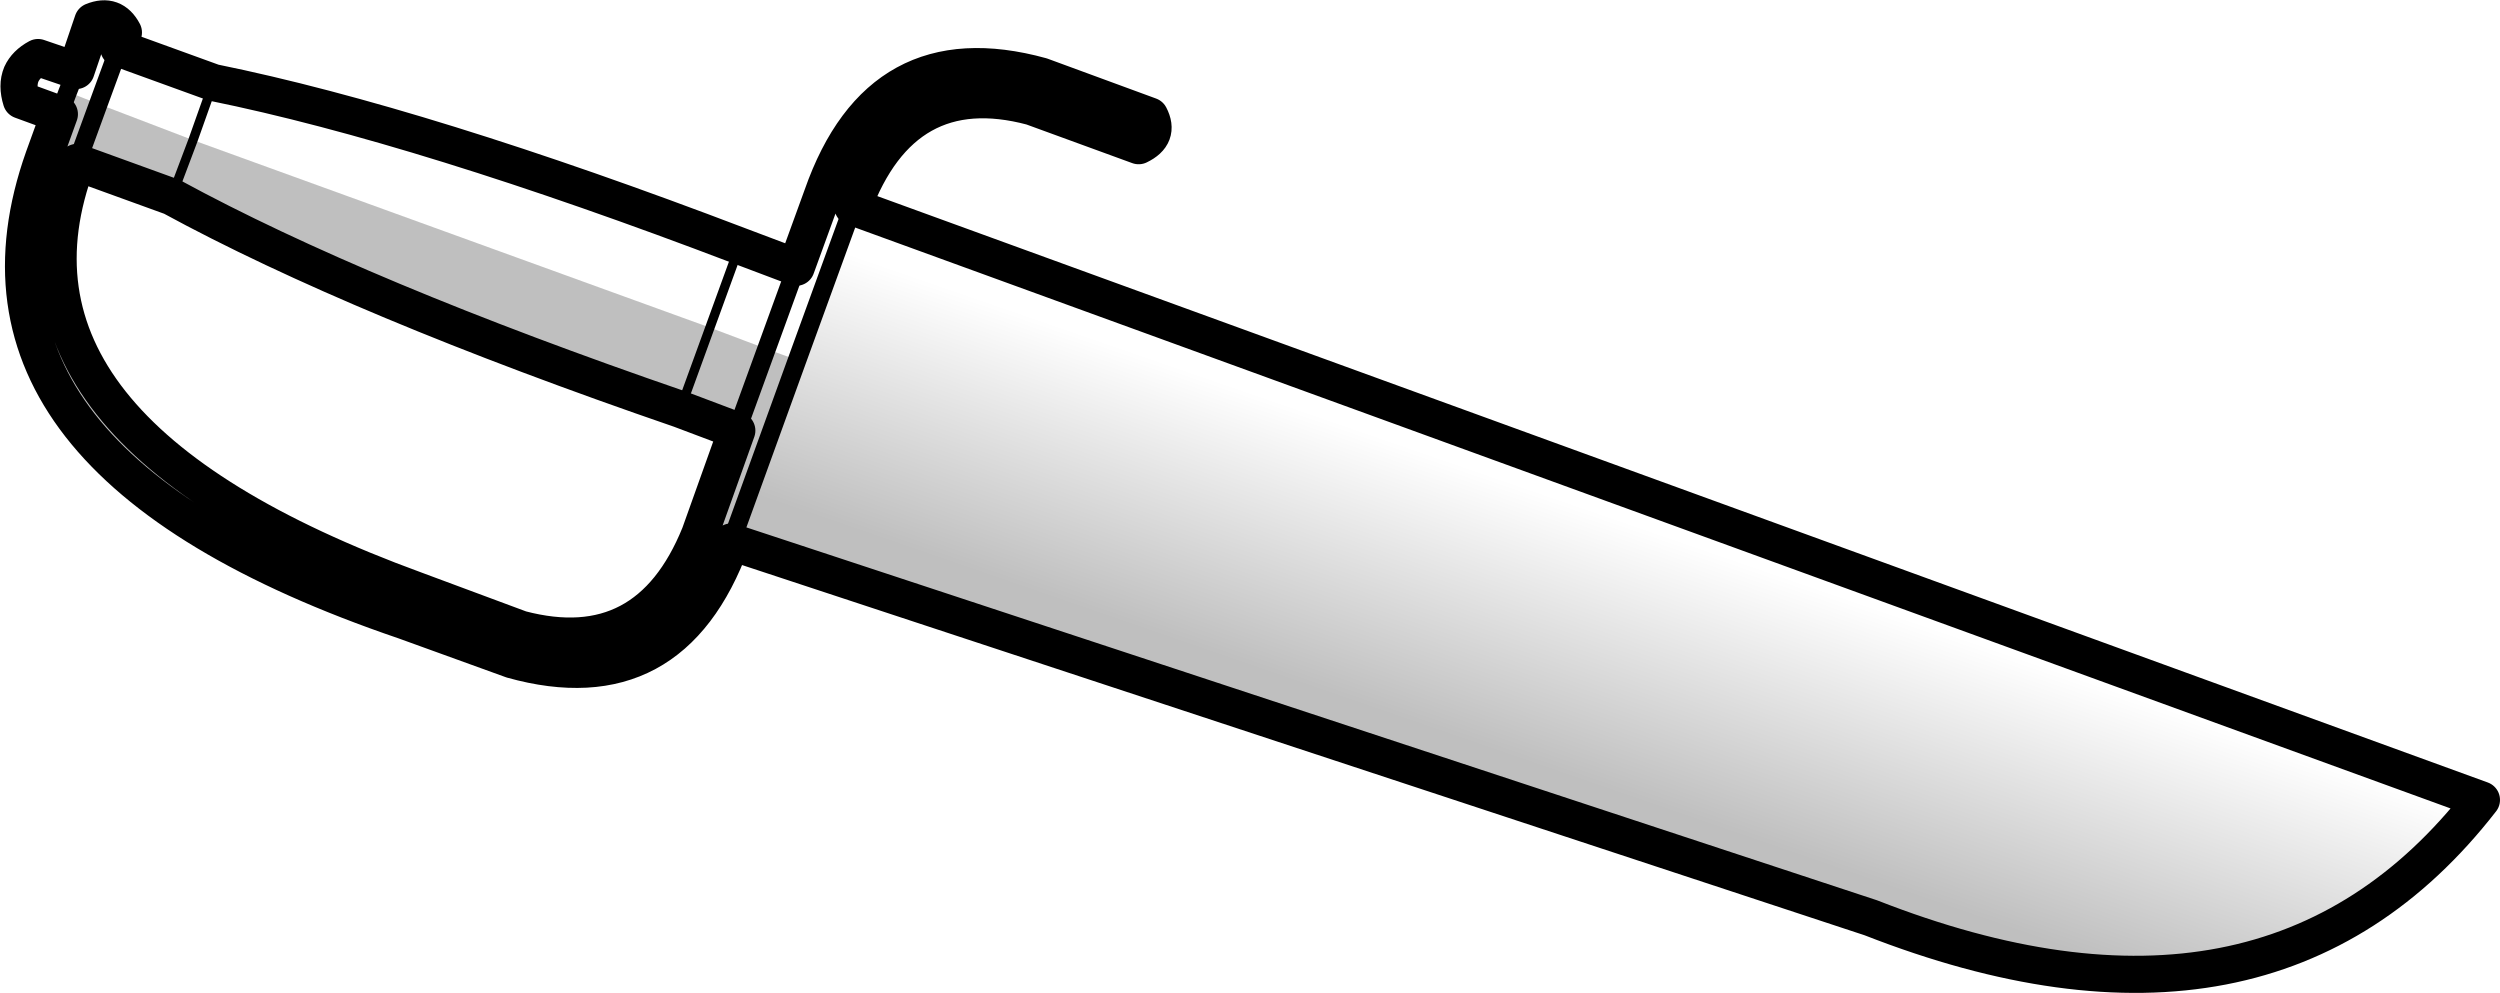 <?xml version="1.0" encoding="UTF-8" standalone="no"?>
<svg xmlns:xlink="http://www.w3.org/1999/xlink" height="53.5px" width="134.7px" xmlns="http://www.w3.org/2000/svg">
  <g transform="matrix(1.0, 0.0, 0.0, 1.0, -128.7, -315.9)">
    <path d="M168.1 345.1 Q164.9 353.85 156.3 351.45 L150.5 349.35 Q125.25 340.75 131.05 324.4 L131.9 322.05 132.35 320.85 134.0 321.5 132.85 324.65 134.0 321.5 139.1 323.45 137.95 326.5 132.85 324.65 Q127.4 339.05 151.1 347.7 L156.75 349.8 Q163.6 351.6 166.4 344.7 L168.4 339.1 165.35 337.95 Q148.05 332.0 137.95 326.5 L139.1 323.45 166.95 333.55 170.0 334.7 168.4 339.1 170.0 334.7 171.65 335.3 168.1 345.1 M166.95 333.55 L165.35 337.95 166.95 333.55" fill="#000000" fill-opacity="0.251" fill-rule="evenodd" stroke="none"/>
    <path d="M174.65 327.05 L262.4 359.0 Q250.95 373.75 229.5 365.35 L168.1 345.1 171.65 335.3 174.65 327.05" fill="url(#gradient0)" fill-rule="evenodd" stroke="none"/>
    <path d="M131.9 322.05 L129.85 321.3 Q129.6 320.5 129.85 319.9 130.1 319.35 130.75 319.0 L132.8 319.7 133.7 317.05 Q134.8 316.6 135.35 317.65 L135.1 318.5 140.2 320.35 Q151.5 322.65 168.55 329.15 L171.6 330.3 173.0 326.45 Q176.1 317.6 184.8 320.0 L190.65 322.15 Q191.2 323.2 190.05 323.75 L184.3 321.65 Q177.35 319.8 174.65 327.05 L262.4 359.0 Q250.95 373.75 229.5 365.35 L168.1 345.1 Q164.9 353.85 156.3 351.45 L150.5 349.35 Q125.25 340.75 131.05 324.4 L131.9 322.05 M132.85 324.65 Q127.4 339.05 151.1 347.7 L156.75 349.8 Q163.6 351.6 166.4 344.7 L168.4 339.1 165.35 337.95 Q148.05 332.0 137.95 326.5 L132.85 324.65" fill="none" stroke="#000000" stroke-linecap="round" stroke-linejoin="round" stroke-width="2.0"/>
    <path d="M131.9 322.05 L132.35 320.85 132.8 319.7 M134.0 321.5 L135.1 318.5 M132.85 324.65 L134.0 321.5 M170.0 334.7 L168.4 339.1 M171.65 335.3 L168.1 345.1 M171.65 335.3 L174.65 327.05 M170.0 334.7 L171.6 330.3" fill="none" stroke="#000000" stroke-linecap="round" stroke-linejoin="round" stroke-width="1.0"/>
    <path d="M139.1 323.45 L140.2 320.35 M139.1 323.45 L137.95 326.5 M166.95 333.55 L168.55 329.15 M165.35 337.95 L166.95 333.55" fill="none" stroke="#000000" stroke-linecap="round" stroke-linejoin="round" stroke-width="0.5"/>
  </g>
  <defs>
    <linearGradient gradientTransform="matrix(-0.003, 0.008, -0.055, -0.019, 215.0, 350.95)" gradientUnits="userSpaceOnUse" id="gradient0" spreadMethod="pad" x1="-819.2" x2="819.2">
      <stop offset="0.0" stop-color="#000000" stop-opacity="0.0"/>
      <stop offset="1.0" stop-color="#000000" stop-opacity="0.251"/>
    </linearGradient>
  </defs>
</svg>
